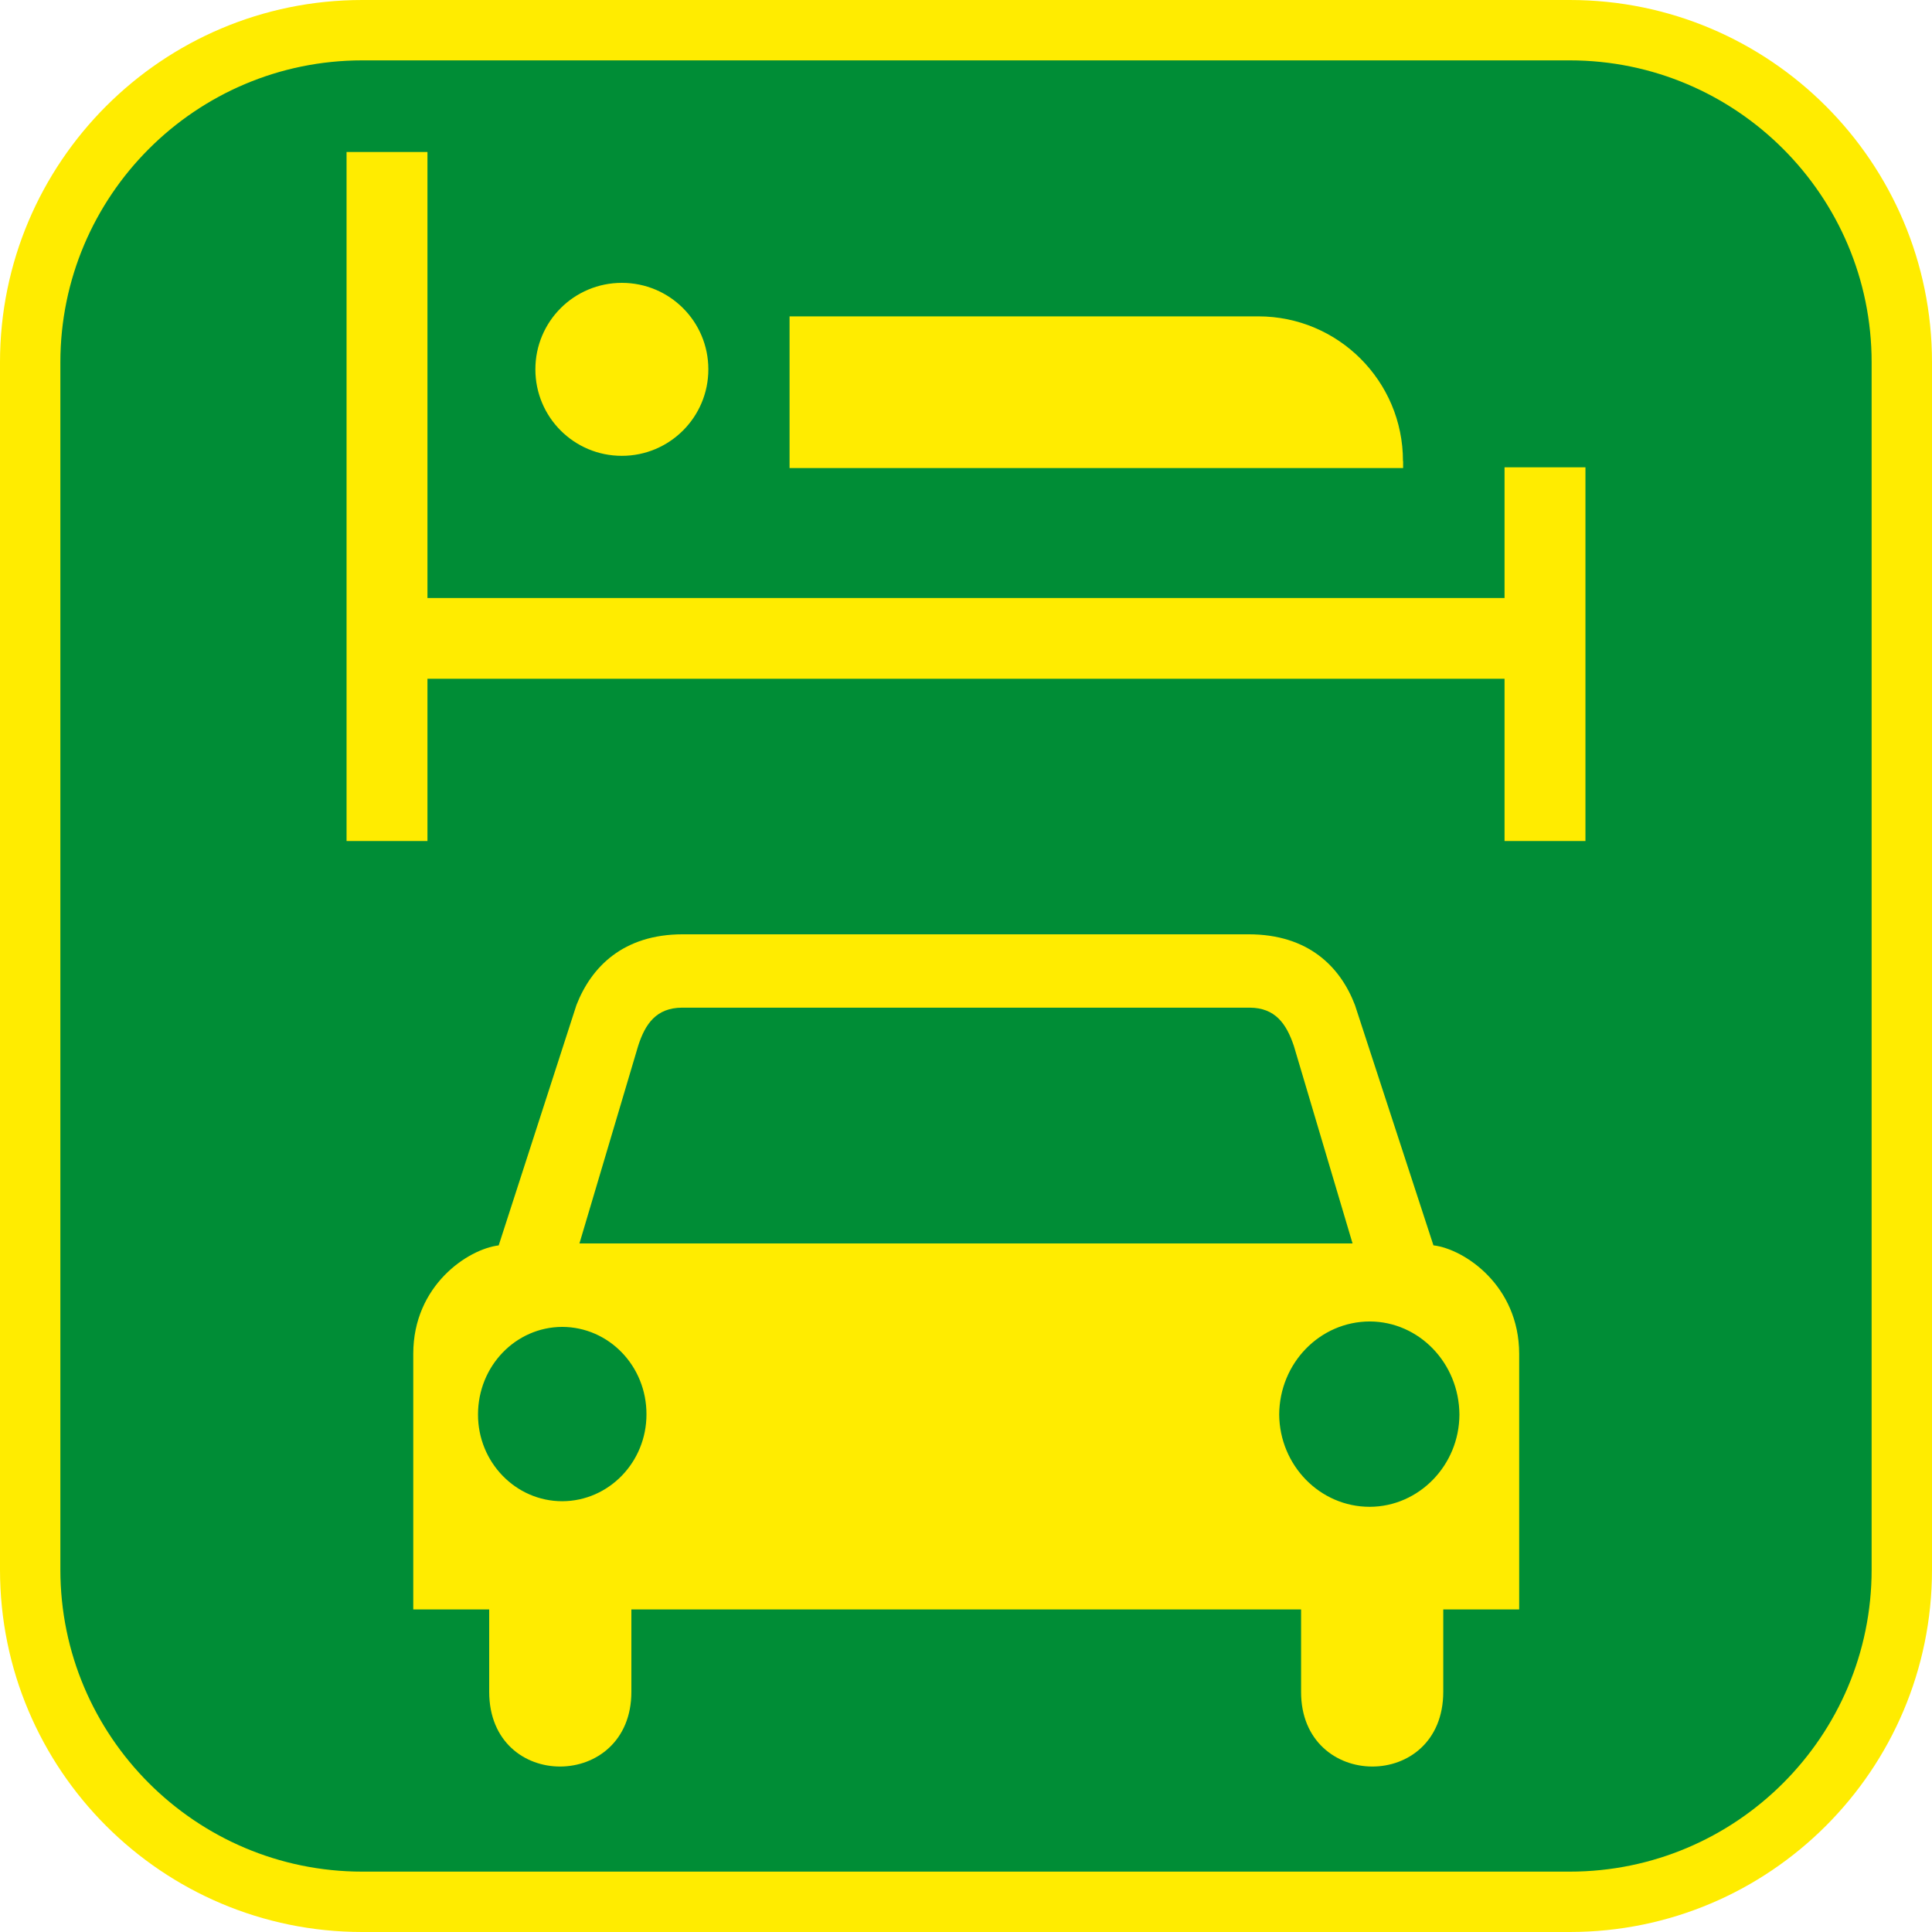<?xml version="1.0" encoding="UTF-8"?><svg xmlns="http://www.w3.org/2000/svg" viewBox="0 0 128 128"><defs><style>.cls-1{fill:#008d36;}.cls-2{fill:#ffec00;}</style></defs><g id="cuadrobase"><g><rect class="cls-1" x="2" y="2" width="124" height="124" rx="22" ry="22"/><path class="cls-2" d="M104,4c11.03,0,20,8.97,20,20V104c0,11.03-8.97,20-20,20H24c-11.03,0-20-8.97-20-20V24C4,12.97,12.97,4,24,4H104m0-4H24C10.75,0,0,10.75,0,24V104C0,117.25,10.75,128,24,128H104c13.25,0,24-10.75,24-24V24c0-13.25-10.75-24-24-24h0Z"/></g></g><g id="figura"><g><path class="cls-2" d="M94.97,82.51l-5.2-15.92c-.96-2.52-3.07-4.69-7.05-4.69H45.24c-3.96,0-6.07,2.17-7.05,4.69l-5.15,15.92c-2.04,.25-5.66,2.65-5.66,7.18v16.94h5.03v5.45c0,6.65,9.43,6.57,9.42,0v-5.45h44.37v5.45c-.02,6.57,9.42,6.65,9.42,0v-5.45h5.03v-16.94c-.01-4.53-3.64-6.93-5.66-7.18Zm-57.72,16.95c-3.09,0-5.59-2.59-5.58-5.75,0-3.21,2.5-5.79,5.58-5.8,3.09,.01,5.59,2.59,5.58,5.8,0,3.16-2.49,5.74-5.58,5.75Zm1.14-17.08l3.89-13.09c.47-1.46,1.2-2.52,2.91-2.53h37.61c1.7,.01,2.43,1.08,2.92,2.53l3.89,13.09H38.39Zm52.36,17.45c-3.31,0-5.97-2.75-6-6.11,.02-3.41,2.69-6.16,6-6.17,3.26,.01,5.92,2.75,5.94,6.17-.01,3.36-2.68,6.1-5.94,6.11Z"/><path class="cls-2" d="M92.95,30.54c0-5.29-4.29-9.58-9.58-9.58h-31.06v10.05h40.65v-.46Z"/><path class="cls-2" d="M41.2,30.2c3.16,0,5.73-2.56,5.73-5.73s-2.56-5.73-5.73-5.73-5.73,2.56-5.73,5.73,2.56,5.73,5.73,5.73Z"/><polygon class="cls-2" points="99.68 30.96 99.68 39.62 28.32 39.62 28.32 10.07 22.96 10.07 22.96 55.72 28.32 55.72 28.32 44.97 99.68 44.97 99.68 55.72 105.04 55.72 105.04 30.96 99.68 30.96"/></g></g></svg>